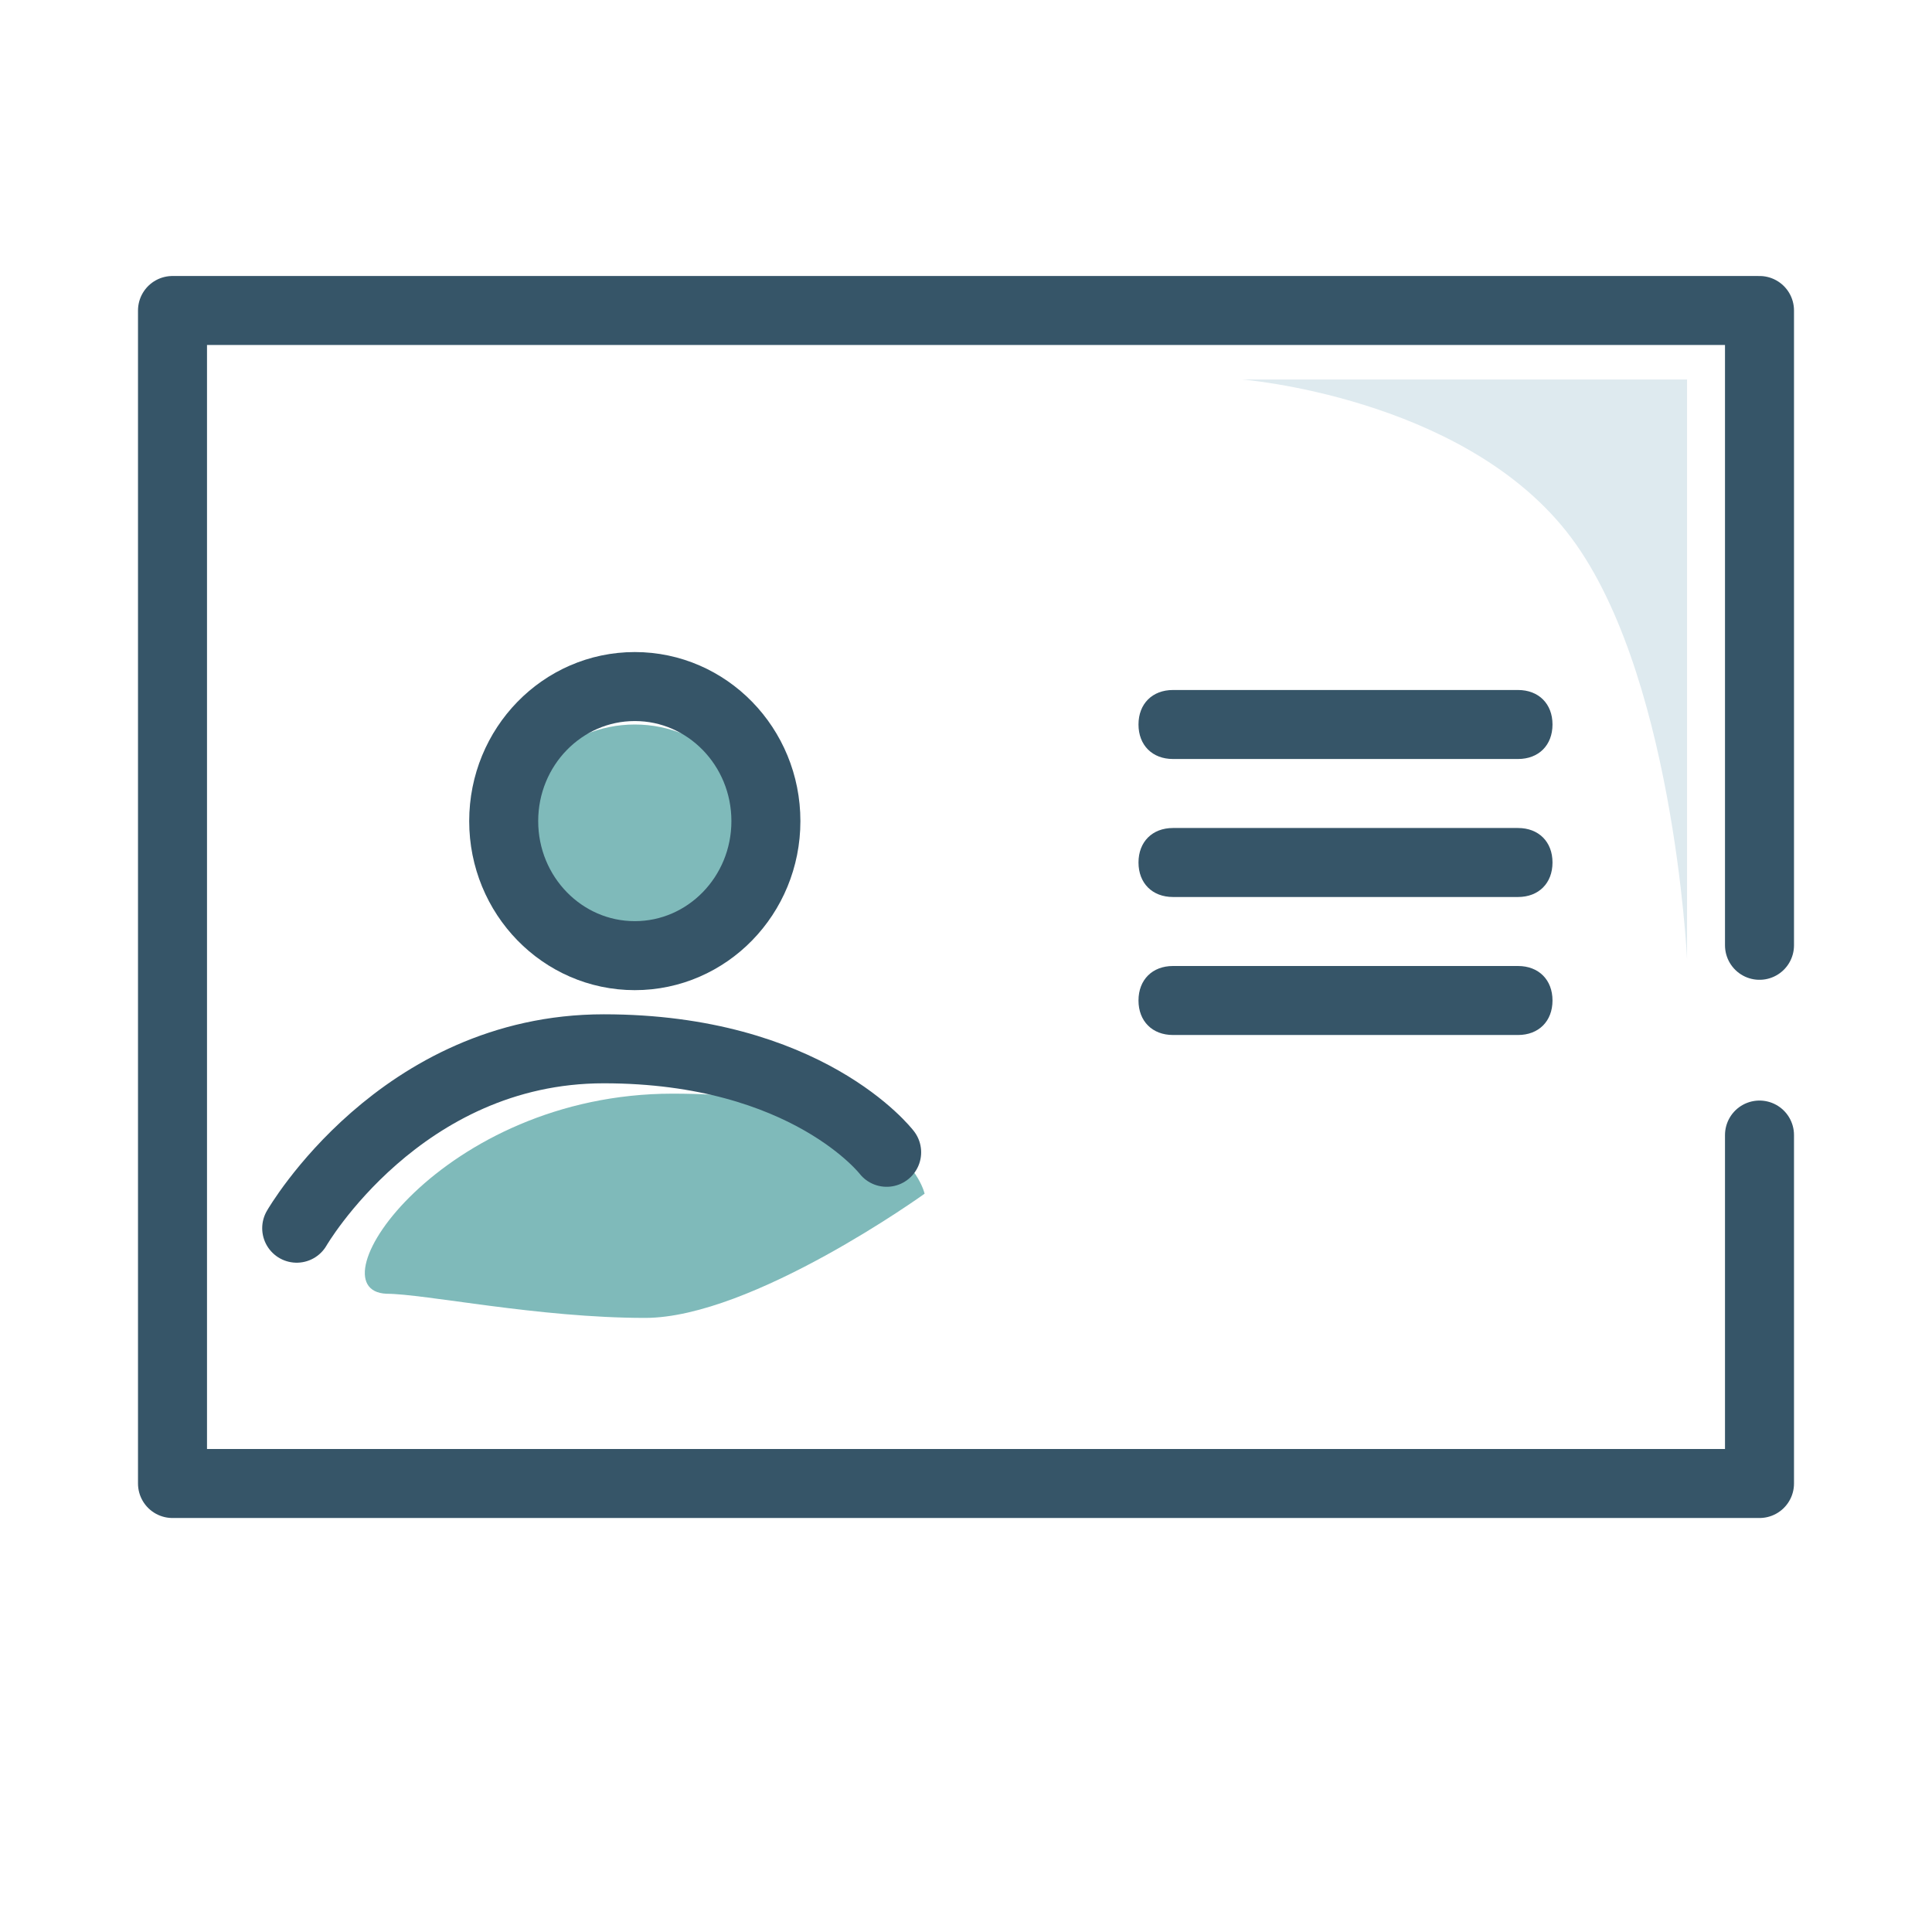 <svg version="1.1" xmlns="http://www.w3.org/2000/svg" xmlns:xlink="http://www.w3.org/1999/xlink" x="0px" y="0px" viewBox="0 0 56 56" enable-background="new 0 0 56 56" xml:space="preserve"><g id="Layer_2"><rect id="Rectangle-5" fill="none" width="56" height="56"></rect></g><g id="Layer_1"><path id="Rectangle-26" fill="#365568" d="M34,20h10c0.6,0,1,0.4,1,1l0,0c0,0.6-0.4,1-1,1H34c-0.6,0-1-0.4-1-1l0,0 C33,20.4,33.4,20,34,20z"></path><path id="Rectangle-26-Copy" fill="#365568" d="M34,24h10c0.6,0,1,0.4,1,1l0,0c0,0.6-0.4,1-1,1H34c-0.6,0-1-0.4-1-1l0,0 C33,24.4,33.4,24,34,24z"></path><path id="Rectangle-26-Copy-2" fill="#365568" d="M34,28h10c0.6,0,1,0.4,1,1l0,0c0,0.6-0.4,1-1,1H34c-0.6,0-1-0.4-1-1l0,0 C33,28.4,33.4,28,34,28z"></path><path id="Path-30" fill="#DEEAEF" d="M36,11h12.9v16.8c0,0-0.4-8.5-3.5-12.4C42.3,11.5,36,11,36,11z"></path><polyline id="Path-2" fill="none" stroke="#365568" stroke-width="2" stroke-linecap="round" stroke-linejoin="round" points=" 51,27.4 51,9 5,9 5,25.1 5,43 49.2,43 51,43 51,32.9 	"></polyline><path id="Path-86-Copy" fill="#7FBABA" d="M19.5,31.7c6.7,0,7.3,2.9,7.3,2.9s-5,3.6-8.1,3.6s-6.4-0.7-7.5-0.7 C9,37.4,12.8,31.7,19.5,31.7z"></path><path id="Path-86" fill="none" stroke="#365568" stroke-width="2" stroke-linecap="round" d="M8.6,35.6c0,0,3-5.2,8.9-5.2 s8.2,3,8.2,3"></path><ellipse id="Combined-Shape" fill="#7FBABA" cx="18.4" cy="24.7" rx="3.7" ry="3.7"></ellipse><ellipse id="Combined-Shape-Copy" fill="none" stroke="#365568" stroke-width="2" cx="18.4" cy="23.8" rx="3.8" ry="3.9"></ellipse></g></svg>